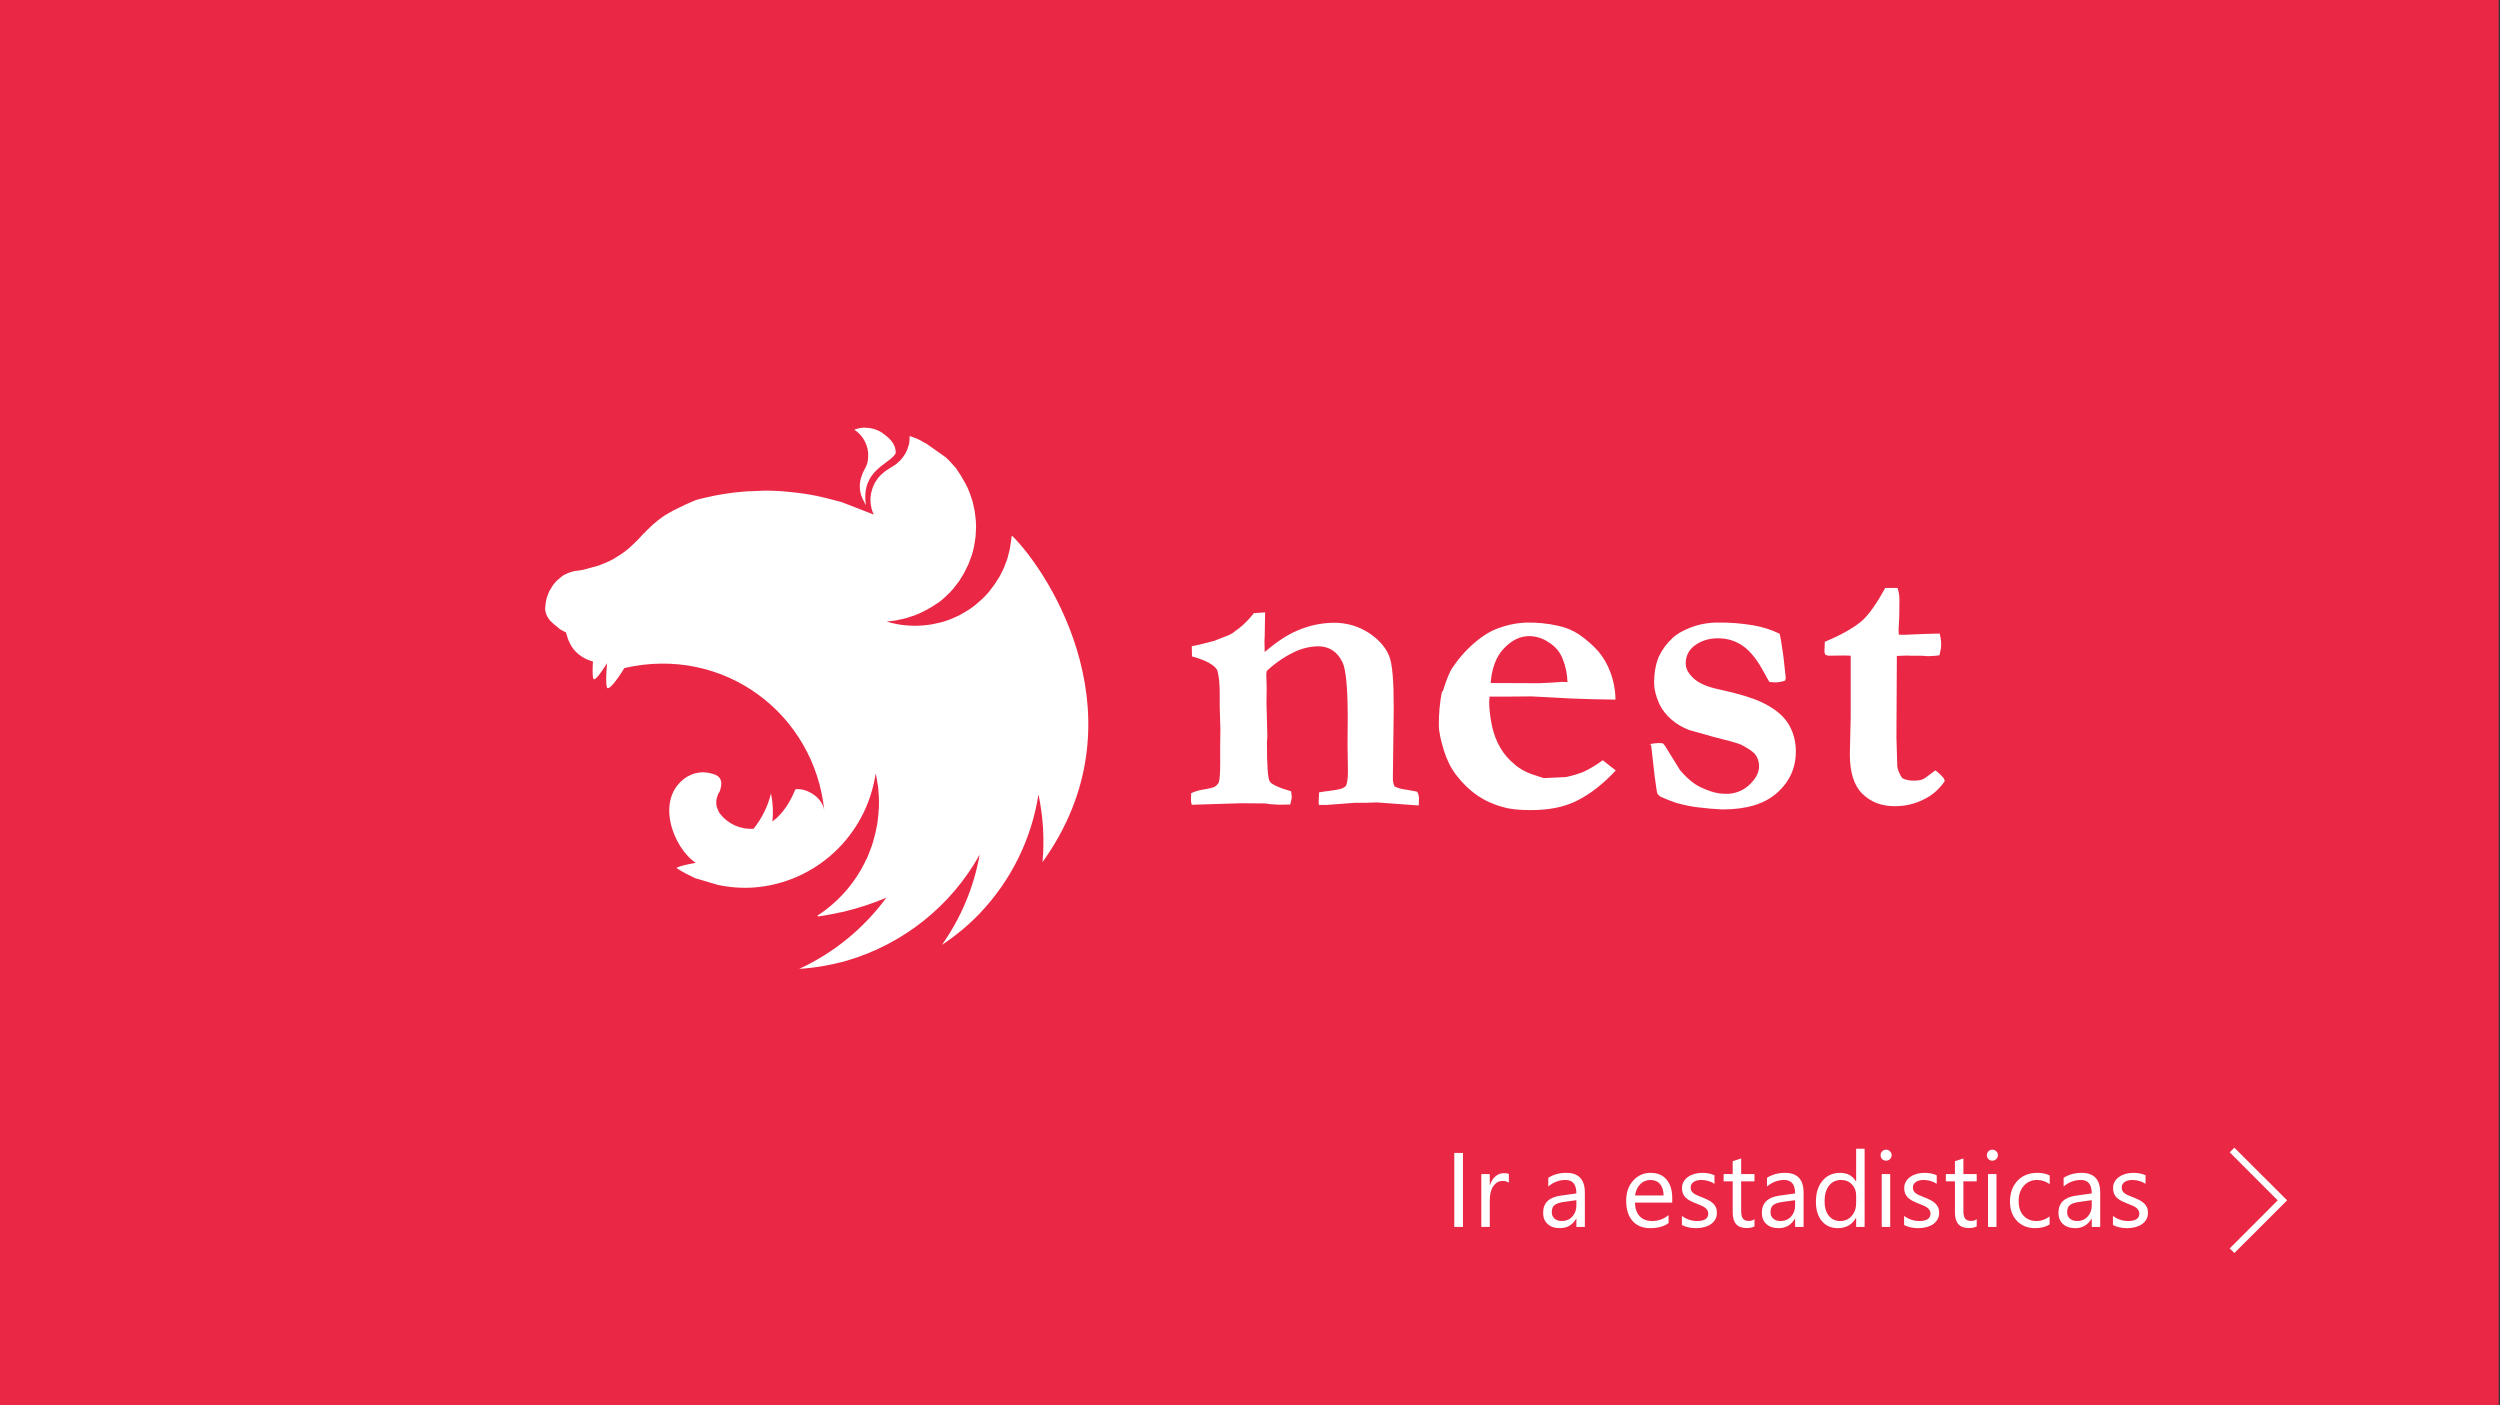 <svg width="379" height="213" viewBox="0 0 379 213" fill="none" xmlns="http://www.w3.org/2000/svg">
<rect x="0" y="0" width="379" height="213" fill="#333333" stroke="none"/>
<rect width="378.808" height="213" fill="#EA2845"/>
<path fill-rule="evenodd" clip-rule="evenodd" d="M131.166 64.826C130.572 64.826 130.009 64.957 129.508 65.134C130.588 65.859 131.189 66.816 131.49 67.911C131.513 68.065 131.552 68.165 131.567 68.312C131.583 68.458 131.613 68.566 131.613 68.697C131.691 70.572 131.128 70.803 130.719 71.914C130.429 72.585 130.305 73.316 130.357 74.045C130.41 74.774 130.637 75.479 131.02 76.102C131.088 76.267 131.173 76.425 131.274 76.572C130.464 71.189 134.953 70.379 135.786 68.705C135.848 67.162 134.629 66.26 133.681 65.574C132.928 65.099 132.056 64.848 131.166 64.849V64.826ZM137.93 66.036C137.853 66.522 137.907 66.399 137.884 66.653L137.838 67.209L137.684 67.718C137.637 67.891 137.58 68.061 137.514 68.227L137.282 68.713C137.221 68.79 137.174 68.882 137.113 68.967L136.982 69.16L136.673 69.584C136.542 69.716 136.442 69.862 136.288 69.97C136.133 70.078 136.033 70.225 135.886 70.333C135.439 70.672 134.93 70.927 134.46 71.258C134.305 71.366 134.151 71.451 134.035 71.567C133.92 71.682 133.758 71.783 133.634 71.906C133.511 72.029 133.38 72.16 133.249 72.307C133.117 72.454 133.017 72.585 132.94 72.731L132.632 73.179L132.4 73.665L132.23 74.15L132.076 74.69C132.053 74.767 132.053 74.883 132.03 74.968C132.007 75.053 132.007 75.138 131.984 75.223L131.961 75.763C131.957 75.891 131.965 76.02 131.984 76.148C131.984 76.318 132.007 76.487 132.045 76.688C132.084 76.889 132.107 77.027 132.153 77.197L132.323 77.706C132.369 77.814 132.431 77.922 132.477 78.015L127.587 76.117L125.119 75.477L123.777 75.169C122.497 74.915 121.204 74.724 119.905 74.598C118.604 74.454 117.296 74.382 115.987 74.382L113.21 74.49C111.905 74.584 110.605 74.741 109.315 74.96L108.359 75.13L106.446 75.554L105.49 75.809L104.564 76.21L103.87 76.518L103.176 76.858C103.114 76.881 103.068 76.904 103.022 76.919L102.358 77.259C102.204 77.32 102.05 77.413 101.934 77.475C101.872 77.521 101.78 77.552 101.741 77.583L101.186 77.891C100.993 77.999 100.823 78.107 100.677 78.2L100.253 78.508L99.79 78.848L99.427 79.156C99.196 79.326 99.088 79.434 98.98 79.519L98.517 79.966L98.093 80.367L97.731 80.753C97.684 80.799 97.623 80.83 97.576 80.884C97.468 81.015 97.345 81.138 97.214 81.269L96.643 81.887L95.486 82.99C95.11 83.325 94.713 83.637 94.298 83.923L93.018 84.733C92.583 84.972 92.135 85.185 91.676 85.373C91.228 85.566 90.75 85.735 90.287 85.882C89.393 86.075 88.483 86.437 87.688 86.499C87.519 86.499 87.326 86.545 87.148 86.561L86.608 86.692L86.099 86.885C85.93 86.946 85.76 87.039 85.59 87.116C85.421 87.193 85.282 87.309 85.127 87.424C84.977 87.534 84.835 87.655 84.703 87.787C84.549 87.895 84.395 88.041 84.279 88.173L83.917 88.597C83.809 88.766 83.685 88.905 83.608 89.083C83.531 89.26 83.392 89.391 83.299 89.569L83.068 90.124L82.875 90.679L82.767 91.188C82.706 91.443 82.706 91.697 82.69 91.829C82.675 91.96 82.644 92.106 82.644 92.253C82.644 92.33 82.644 92.446 82.667 92.53C82.69 92.685 82.713 92.808 82.744 92.931L82.898 93.317C82.96 93.471 83.053 93.595 83.13 93.718L83.407 94.104L83.77 94.443C83.901 94.574 84.025 94.675 84.171 94.783C84.68 95.23 84.811 95.376 85.467 95.708C85.575 95.77 85.683 95.816 85.806 95.878C85.914 96.186 85.96 96.341 85.999 96.518C86.038 96.695 86.107 96.88 86.169 97.027L86.338 97.413L86.647 97.984L86.956 98.431L87.318 98.832C87.449 98.963 87.573 99.063 87.719 99.194L88.143 99.503C88.292 99.608 88.45 99.701 88.614 99.781C88.768 99.858 88.922 99.95 89.1 100.012C89.231 100.074 89.377 100.12 89.524 100.166C89.67 100.213 89.802 100.243 89.886 100.274C89.825 101.431 89.809 102.588 89.963 102.897C90.156 103.321 91.09 102.025 92.031 100.536C91.9 102.079 91.815 103.73 92.031 104.239C92.246 104.748 93.542 103.113 94.653 101.277C109.74 97.791 123.499 108.219 124.965 122.935C124.687 120.636 121.857 119.364 120.569 119.68C119.928 121.253 118.849 123.274 117.098 124.539C117.249 123.117 117.176 121.681 116.882 120.282C116.419 122.241 115.493 124.061 114.244 125.642C113.269 125.708 112.294 125.533 111.403 125.132C110.512 124.732 109.734 124.117 109.138 123.344C109.061 123.282 109.03 123.151 108.968 123.066L108.745 122.542C108.683 122.387 108.637 122.233 108.613 122.094C108.59 121.955 108.59 121.786 108.59 121.631V121.323C108.613 121.169 108.652 121.014 108.698 120.876L108.853 120.428C108.93 120.274 109.007 120.12 109.107 119.981C109.47 118.963 109.47 118.13 108.799 117.644C108.667 117.567 108.544 117.49 108.397 117.428C108.32 117.405 108.205 117.366 108.12 117.351L107.95 117.289L107.503 117.181C107.357 117.14 107.207 117.119 107.055 117.119C106.9 117.093 106.743 117.078 106.585 117.073C106.477 117.073 106.369 117.096 106.276 117.096C106.107 117.096 105.968 117.119 105.814 117.158L105.366 117.235L104.919 117.389L104.495 117.582L104.094 117.798C99.134 121.038 102.088 128.596 105.482 130.802C104.202 131.033 102.906 131.311 102.551 131.589C103.423 132.183 104.379 132.653 105.382 133.131L108.829 134.15C110.59 134.527 112.393 134.662 114.19 134.551C123.615 133.887 131.344 126.722 132.747 117.274L132.878 117.829L133.071 119.017C133.117 119.233 133.133 119.418 133.148 119.587L133.195 120.228L133.241 120.922V121.261C133.241 121.369 133.264 121.493 133.264 121.601C133.264 121.709 133.241 121.855 133.241 121.986V122.295C133.241 122.449 133.218 122.572 133.218 122.719C133.218 122.796 133.218 122.889 133.195 122.997L133.171 123.459C133.148 123.521 133.148 123.591 133.148 123.652L133.087 124.138C133.087 124.2 133.087 124.269 133.063 124.331L132.986 124.948V124.987L132.855 125.58L132.724 126.221L132.385 127.532L132.169 128.211L131.706 129.445L131.451 130.062L131.143 130.656C131.12 130.717 131.097 130.764 131.081 130.81C129.663 133.65 127.6 136.12 125.057 138.021C124.888 138.129 124.718 138.253 124.548 138.384C124.502 138.43 124.44 138.446 124.394 138.492L123.931 138.8L123.993 138.932H124.016L124.911 138.8H124.934L126.592 138.492C126.747 138.469 126.901 138.43 127.055 138.384L127.364 138.322L127.811 138.245L128.197 138.137C130.305 137.623 132.369 136.939 134.367 136.093C130.948 140.752 126.402 144.465 121.155 146.884C123.611 146.721 126.044 146.299 128.413 145.626C136.989 143.097 144.201 137.327 148.52 129.56C147.649 134.473 145.69 139.155 142.797 143.243C144.864 141.878 146.754 140.312 148.482 138.523C153.248 133.54 156.38 127.223 157.429 120.436C158.154 123.799 158.354 127.27 158.046 130.694C173.41 109.268 159.326 87.054 153.418 81.2C153.341 81.354 153.31 81.601 153.295 81.863L153.079 83.29L152.716 84.694L152.207 86.059L151.567 87.355L150.796 88.566L149.924 89.723C149.615 90.109 149.261 90.448 148.921 90.787L148.304 91.327L147.818 91.751C147.44 92.053 147.043 92.331 146.631 92.584L145.373 93.309L144.031 93.903C143.579 94.075 143.118 94.224 142.651 94.351L141.224 94.659C140.738 94.736 140.244 94.79 139.774 94.829L138.756 94.875C138.27 94.875 137.776 94.829 137.306 94.798C136.818 94.762 136.334 94.692 135.856 94.59C135.37 94.513 134.899 94.374 134.429 94.227H134.406L135.809 94.058L137.236 93.749L138.625 93.302C139.087 93.132 139.55 92.916 139.967 92.708C140.405 92.495 140.832 92.261 141.247 92.006L142.435 91.235C142.817 90.939 143.18 90.619 143.522 90.278C143.878 89.952 144.213 89.605 144.525 89.237L145.42 88.08C145.466 88.018 145.497 87.926 145.551 87.864L146.168 86.846L146.808 85.55L147.317 84.185C147.471 83.738 147.572 83.26 147.68 82.797L147.896 81.37L147.973 79.92L147.934 78.902L147.764 77.475L147.456 76.048L146.993 74.683C146.823 74.235 146.607 73.788 146.399 73.371L145.674 72.114L144.903 70.942L143.923 69.862L143.368 69.322L140.414 67.24C140.26 67.162 140.136 67.085 139.99 67.024C139.296 66.576 138.625 66.345 137.969 66.129L137.93 66.036Z" fill="white"/>
<path d="M180.521 120.274C181.015 120.039 181.536 119.866 182.072 119.757C183.267 119.564 183.946 119.402 184.139 119.271C184.463 119.078 184.679 118.808 184.787 118.562C184.918 118.099 184.979 117.173 184.979 115.685V112.869L185.01 110.571L184.91 107.139V105.11C184.91 103.753 184.81 102.619 184.586 101.778C184.524 101.454 184.231 101.13 183.776 100.806C183.159 100.344 182.234 99.935 180.706 99.511L180.676 97.968L181.416 97.814C181.647 97.783 182.519 97.552 184.038 97.166L186.337 96.263L186.877 95.97C187.153 95.736 187.444 95.519 187.748 95.323C188.62 94.636 189.402 93.843 190.078 92.962L191.79 92.831L191.728 96.487C191.697 96.842 191.697 97.135 191.697 97.359L191.728 98.847C193.541 97.305 195.161 96.225 196.649 95.608C198.376 94.845 200.238 94.439 202.125 94.412C204.026 94.374 205.895 94.903 207.494 95.932C209.005 96.934 210.039 98.091 210.579 99.403C211.119 100.714 211.288 103.413 211.288 107.393L211.157 118.006C211.15 118.43 211.24 118.849 211.419 119.233C211.992 119.495 212.605 119.659 213.232 119.719L214.821 120.012C215.023 120.318 215.125 120.679 215.114 121.045L215.083 122.11L208.712 121.647L206.838 121.709H205.349L201.046 122.032H199.943C199.912 121.739 199.912 121.547 199.912 121.385L199.973 120.12C200.267 120.058 201.038 119.965 202.241 119.796C202.565 119.765 202.92 119.665 203.344 119.564C203.768 119.41 204.023 119.21 204.084 119.048C204.239 118.662 204.347 117.983 204.347 116.942L204.285 112.738L204.316 108.982C204.316 104.385 204.054 101.539 203.545 100.444C202.773 98.793 201.477 97.976 199.827 97.976C198.52 98.006 197.237 98.328 196.071 98.917C194.587 99.643 193.224 100.592 192.029 101.732L191.967 102.272L192.029 104.308L191.998 106.468L192.129 111.674L192.068 112.484C192.068 116.009 192.199 118.014 192.492 118.469C192.785 118.924 193.849 119.41 195.731 119.958L195.832 120.768C195.832 121.03 195.731 121.415 195.6 121.963L193.888 121.994C193.173 121.972 192.459 121.908 191.751 121.801L188.188 121.77L180.683 122.002C180.594 121.787 180.549 121.556 180.552 121.323L180.583 120.289L180.521 120.274ZM218.731 104.802C219.31 102.951 219.796 101.732 220.251 101.146C221.446 99.372 222.742 98.061 224.107 96.981C225.472 95.901 226.73 95.33 227.825 95.006C228.956 94.641 230.131 94.434 231.319 94.389C232.973 94.344 234.626 94.508 236.24 94.875C237.371 95.114 238.446 95.564 239.41 96.202C240.474 96.938 241.45 97.794 242.318 98.755C243.079 99.671 243.681 100.709 244.099 101.825C244.616 103.178 244.89 104.611 244.909 106.059L241.284 105.997C239.094 105.947 236.906 105.849 234.72 105.704L232.129 105.573L228.635 105.604H225.82L225.758 106.375C225.758 107.532 225.912 108.735 226.182 110.031C226.452 111.327 226.892 112.391 227.447 113.363C227.996 114.303 228.709 115.136 229.553 115.824C230.324 116.533 231.265 117.019 232.144 117.343L234.018 117.96L237.381 117.806C238.308 117.616 239.217 117.345 240.096 116.996C241.11 116.511 242.074 115.927 242.973 115.253L244.948 116.795C243.043 118.862 241.029 120.42 238.993 121.423C236.957 122.426 234.659 122.811 232.052 122.811C230.339 122.811 228.943 122.68 227.848 122.349C226.451 121.984 225.126 121.384 223.93 120.575C222.759 119.742 221.719 118.738 220.845 117.598C219.919 116.441 219.356 115.168 218.94 113.911C218.423 112.26 218.13 110.934 218.13 109.962C218.113 108.246 218.268 106.533 218.593 104.848L218.731 104.802ZM237.628 103.413C237.597 102.179 237.366 101.053 236.918 99.919C236.471 98.786 235.762 97.976 234.782 97.374C233.936 96.785 232.936 96.457 231.905 96.433C230.362 96.433 229.152 97.081 227.956 98.338C226.761 99.596 226.143 101.423 225.982 103.545L233.386 103.575L235.391 103.475L236.749 103.375L237.62 103.406L237.628 103.413ZM249.969 112.839C250.438 112.732 250.915 112.668 251.396 112.646L252.074 112.677L252.368 113.001L254.697 116.757C255.437 117.628 256.185 118.346 257.011 118.893C257.497 119.217 258.276 119.603 259.34 119.958C260.078 120.219 260.856 120.35 261.638 120.343C262.926 120.376 264.178 119.912 265.132 119.048C266.104 118.145 266.675 117.196 266.675 116.171C266.675 115.492 266.482 114.906 266.135 114.428C265.788 113.949 265.032 113.456 263.937 112.885C263.397 112.654 262.032 112.268 259.826 111.728L256.062 110.664C255.067 110.292 254.147 109.743 253.347 109.044C252.588 108.389 251.971 107.586 251.535 106.684C250.995 105.45 250.763 104.385 250.763 103.599C250.763 101.948 251.025 100.621 251.473 99.557C251.965 98.505 252.656 97.56 253.509 96.773C254.126 96.156 255.052 95.616 256.324 95.122C257.624 94.626 259.005 94.375 260.397 94.382C262.218 94.357 264.038 94.499 265.834 94.806C267.204 95.037 268.534 95.463 269.783 96.071C269.938 96.557 270.107 97.721 270.362 99.503L270.717 102.704C270.717 102.858 270.686 103.028 270.616 103.19C270.154 103.339 269.675 103.427 269.189 103.452C268.997 103.452 268.673 103.421 268.248 103.39C267.972 102.949 267.715 102.496 267.477 102.033C266.444 100.089 265.372 98.732 264.276 97.96C263.181 97.189 261.947 96.765 260.42 96.765C258.893 96.765 257.666 97.228 256.664 98.061C256.297 98.382 256.007 98.781 255.816 99.23C255.625 99.679 255.538 100.165 255.561 100.652C255.561 101.362 255.946 102.079 256.718 102.812C257.489 103.545 258.785 104.138 260.667 104.524C263.52 105.141 265.618 105.789 266.945 106.398C268.889 107.301 270.277 108.404 271.056 109.638C271.835 110.872 272.252 112.291 272.252 113.911C272.252 116.433 271.28 118.539 269.375 120.22C267.469 121.901 264.747 122.711 261.091 122.711C259.848 122.652 258.608 122.544 257.373 122.387C256.471 122.287 255.399 122.063 254.172 121.739C253.362 121.461 252.564 121.147 251.781 120.798C251.579 120.681 251.403 120.524 251.265 120.336C251.203 120.143 251.033 119.233 250.84 117.621L250.3 112.862L249.969 112.839ZM276.625 97.305C279.17 96.24 281.021 95.168 282.155 94.22C283.289 93.271 284.515 91.466 285.811 89.129H287.662C287.856 89.703 287.955 90.305 287.955 90.911L287.924 93.564L287.824 95.469L287.855 96.21L288.595 96.24L291.634 96.109L294.064 96.048C294.192 96.555 294.267 97.075 294.287 97.598C294.287 98.115 294.187 98.701 294.025 99.341C293.489 99.421 292.948 99.465 292.405 99.472C292.251 99.472 291.889 99.472 291.372 99.41H289.69L289.104 99.379L287.562 99.441L287.5 111.782L287.631 116.279C287.769 116.897 288.034 117.481 288.41 117.991C288.927 118.23 289.491 118.351 290.061 118.346C290.639 118.346 291.063 118.284 291.356 118.191C291.65 118.099 292.128 117.767 292.783 117.25C292.915 117.119 293.138 116.988 293.4 116.788C293.884 117.138 294.32 117.55 294.696 118.014L294.827 118.4C294.031 119.619 292.913 120.594 291.596 121.215C290.238 121.894 288.78 122.218 287.23 122.218C285.194 122.218 283.574 121.57 282.309 120.312C281.044 119.055 280.435 117.042 280.435 114.358L280.566 108.666V99.403L279.563 99.372L277.203 99.403L276.779 99.302C276.659 99.147 276.592 98.958 276.586 98.763L276.648 97.22L276.625 97.305Z" fill="white"/>
<path d="M221.784 186H220.47V174.785H221.784V186ZM228.744 179.29C228.52 179.118 228.197 179.032 227.775 179.032C227.227 179.032 226.768 179.29 226.398 179.806C226.033 180.322 225.851 181.026 225.851 181.918V186H224.568V177.992H225.851V179.642H225.882C226.065 179.079 226.343 178.641 226.719 178.328C227.094 178.01 227.514 177.851 227.978 177.851C228.312 177.851 228.567 177.887 228.744 177.96V179.29ZM240.264 186H238.981V184.749H238.95C238.392 185.708 237.571 186.188 236.487 186.188C235.689 186.188 235.063 185.977 234.61 185.554C234.161 185.132 233.937 184.571 233.937 183.873C233.937 182.376 234.818 181.506 236.581 181.261L238.981 180.924C238.981 179.564 238.431 178.883 237.331 178.883C236.367 178.883 235.496 179.212 234.719 179.869V178.555C235.507 178.054 236.414 177.804 237.441 177.804C239.323 177.804 240.264 178.8 240.264 180.792V186ZM238.981 181.949L237.05 182.215C236.455 182.298 236.007 182.447 235.705 182.661C235.402 182.869 235.251 183.242 235.251 183.779C235.251 184.17 235.389 184.491 235.666 184.741C235.947 184.986 236.32 185.108 236.784 185.108C237.42 185.108 237.944 184.887 238.356 184.444C238.773 183.995 238.981 183.43 238.981 182.747V181.949ZM253.512 182.317H247.858C247.879 183.208 248.118 183.896 248.577 184.381C249.036 184.866 249.667 185.108 250.47 185.108C251.372 185.108 252.201 184.811 252.957 184.217V185.421C252.253 185.932 251.322 186.188 250.165 186.188C249.033 186.188 248.145 185.825 247.498 185.101C246.852 184.371 246.528 183.346 246.528 182.027C246.528 180.781 246.88 179.767 247.584 178.985C248.293 178.198 249.172 177.804 250.22 177.804C251.268 177.804 252.078 178.143 252.652 178.821C253.225 179.499 253.512 180.44 253.512 181.644V182.317ZM252.198 181.229C252.193 180.489 252.013 179.913 251.659 179.501C251.309 179.089 250.822 178.883 250.196 178.883C249.591 178.883 249.078 179.1 248.655 179.532C248.233 179.965 247.972 180.531 247.873 181.229H252.198ZM254.974 185.711V184.334C255.673 184.85 256.442 185.108 257.282 185.108C258.408 185.108 258.971 184.733 258.971 183.982C258.971 183.769 258.921 183.589 258.822 183.443C258.728 183.291 258.598 183.159 258.431 183.044C258.27 182.929 258.077 182.827 257.852 182.739C257.633 182.645 257.396 182.549 257.141 182.449C256.786 182.309 256.473 182.168 256.202 182.027C255.936 181.881 255.712 181.72 255.53 181.542C255.352 181.36 255.217 181.154 255.123 180.924C255.034 180.695 254.99 180.427 254.99 180.119C254.99 179.744 255.076 179.413 255.248 179.126C255.42 178.834 255.65 178.591 255.936 178.398C256.223 178.2 256.549 178.052 256.914 177.953C257.284 177.854 257.665 177.804 258.056 177.804C258.749 177.804 259.37 177.924 259.917 178.164V179.462C259.328 179.076 258.65 178.883 257.884 178.883C257.644 178.883 257.427 178.912 257.235 178.969C257.042 179.021 256.875 179.097 256.734 179.196C256.599 179.295 256.492 179.415 256.413 179.556C256.34 179.691 256.304 179.843 256.304 180.009C256.304 180.218 256.34 180.393 256.413 180.533C256.492 180.674 256.604 180.799 256.75 180.909C256.896 181.018 257.073 181.117 257.282 181.206C257.49 181.295 257.727 181.391 257.993 181.495C258.348 181.631 258.666 181.772 258.947 181.918C259.229 182.058 259.469 182.22 259.667 182.403C259.865 182.58 260.016 182.786 260.12 183.02C260.23 183.255 260.285 183.534 260.285 183.857C260.285 184.253 260.196 184.598 260.019 184.889C259.847 185.181 259.615 185.424 259.323 185.617C259.031 185.81 258.694 185.953 258.314 186.047C257.933 186.141 257.534 186.188 257.117 186.188C256.294 186.188 255.579 186.029 254.974 185.711ZM265.978 185.922C265.676 186.089 265.277 186.172 264.781 186.172C263.379 186.172 262.678 185.39 262.678 183.826V179.087H261.301V177.992H262.678V176.037L263.96 175.622V177.992H265.978V179.087H263.96V183.599C263.96 184.136 264.051 184.519 264.234 184.749C264.416 184.978 264.719 185.093 265.141 185.093C265.464 185.093 265.743 185.004 265.978 184.827V185.922ZM273.423 186H272.141V184.749H272.109C271.551 185.708 270.73 186.188 269.646 186.188C268.848 186.188 268.222 185.977 267.769 185.554C267.32 185.132 267.096 184.571 267.096 183.873C267.096 182.376 267.977 181.506 269.74 181.261L272.141 180.924C272.141 179.564 271.59 178.883 270.49 178.883C269.526 178.883 268.655 179.212 267.878 179.869V178.555C268.666 178.054 269.573 177.804 270.6 177.804C272.482 177.804 273.423 178.8 273.423 180.792V186ZM272.141 181.949L270.209 182.215C269.614 182.298 269.166 182.447 268.864 182.661C268.561 182.869 268.41 183.242 268.41 183.779C268.41 184.17 268.548 184.491 268.825 184.741C269.106 184.986 269.479 185.108 269.943 185.108C270.579 185.108 271.103 184.887 271.515 184.444C271.932 183.995 272.141 183.43 272.141 182.747V181.949ZM282.675 186H281.392V184.639H281.361C280.767 185.672 279.849 186.188 278.608 186.188C277.602 186.188 276.796 185.831 276.192 185.116C275.592 184.397 275.292 183.419 275.292 182.184C275.292 180.859 275.626 179.798 276.293 179.001C276.961 178.203 277.85 177.804 278.96 177.804C280.06 177.804 280.86 178.237 281.361 179.102H281.392V174.144H282.675V186ZM281.392 182.379V181.198C281.392 180.552 281.178 180.004 280.751 179.556C280.323 179.108 279.781 178.883 279.124 178.883C278.342 178.883 277.727 179.17 277.279 179.744C276.83 180.317 276.606 181.11 276.606 182.121C276.606 183.044 276.82 183.774 277.247 184.311C277.68 184.843 278.259 185.108 278.983 185.108C279.698 185.108 280.276 184.85 280.72 184.334C281.168 183.818 281.392 183.166 281.392 182.379ZM285.928 175.958C285.699 175.958 285.503 175.88 285.342 175.724C285.18 175.567 285.099 175.369 285.099 175.129C285.099 174.89 285.18 174.692 285.342 174.535C285.503 174.373 285.699 174.293 285.928 174.293C286.163 174.293 286.361 174.373 286.522 174.535C286.689 174.692 286.773 174.89 286.773 175.129C286.773 175.359 286.689 175.554 286.522 175.716C286.361 175.878 286.163 175.958 285.928 175.958ZM286.554 186H285.271V177.992H286.554V186ZM288.665 185.711V184.334C289.364 184.85 290.133 185.108 290.972 185.108C292.099 185.108 292.662 184.733 292.662 183.982C292.662 183.769 292.612 183.589 292.513 183.443C292.419 183.291 292.289 183.159 292.122 183.044C291.96 182.929 291.767 182.827 291.543 182.739C291.324 182.645 291.087 182.549 290.832 182.449C290.477 182.309 290.164 182.168 289.893 182.027C289.627 181.881 289.403 181.72 289.221 181.542C289.043 181.36 288.908 181.154 288.814 180.924C288.725 180.695 288.681 180.427 288.681 180.119C288.681 179.744 288.767 179.413 288.939 179.126C289.111 178.834 289.34 178.591 289.627 178.398C289.914 178.2 290.24 178.052 290.605 177.953C290.975 177.854 291.356 177.804 291.747 177.804C292.44 177.804 293.06 177.924 293.608 178.164V179.462C293.019 179.076 292.341 178.883 291.575 178.883C291.335 178.883 291.118 178.912 290.925 178.969C290.733 179.021 290.566 179.097 290.425 179.196C290.289 179.295 290.182 179.415 290.104 179.556C290.031 179.691 289.995 179.843 289.995 180.009C289.995 180.218 290.031 180.393 290.104 180.533C290.182 180.674 290.295 180.799 290.441 180.909C290.587 181.018 290.764 181.117 290.972 181.206C291.181 181.295 291.418 181.391 291.684 181.495C292.039 181.631 292.357 181.772 292.638 181.918C292.92 182.058 293.16 182.22 293.358 182.403C293.556 182.58 293.707 182.786 293.811 183.02C293.921 183.255 293.975 183.534 293.975 183.857C293.975 184.253 293.887 184.598 293.71 184.889C293.538 185.181 293.305 185.424 293.014 185.617C292.722 185.81 292.385 185.953 292.005 186.047C291.624 186.141 291.225 186.188 290.808 186.188C289.984 186.188 289.27 186.029 288.665 185.711ZM299.669 185.922C299.366 186.089 298.968 186.172 298.472 186.172C297.07 186.172 296.369 185.39 296.369 183.826V179.087H294.992V177.992H296.369V176.037L297.651 175.622V177.992H299.669V179.087H297.651V183.599C297.651 184.136 297.742 184.519 297.925 184.749C298.107 184.978 298.41 185.093 298.832 185.093C299.155 185.093 299.434 185.004 299.669 184.827V185.922ZM302.038 175.958C301.809 175.958 301.614 175.88 301.452 175.724C301.29 175.567 301.209 175.369 301.209 175.129C301.209 174.89 301.29 174.692 301.452 174.535C301.614 174.373 301.809 174.293 302.038 174.293C302.273 174.293 302.471 174.373 302.633 174.535C302.8 174.692 302.883 174.89 302.883 175.129C302.883 175.359 302.8 175.554 302.633 175.716C302.471 175.878 302.273 175.958 302.038 175.958ZM302.664 186H301.381V177.992H302.664V186ZM310.719 185.632C310.104 186.003 309.374 186.188 308.529 186.188C307.388 186.188 306.465 185.818 305.761 185.077C305.062 184.332 304.713 183.367 304.713 182.184C304.713 180.865 305.091 179.806 305.847 179.008C306.603 178.206 307.612 177.804 308.874 177.804C309.577 177.804 310.198 177.934 310.735 178.195V179.509C310.141 179.092 309.504 178.883 308.827 178.883C308.008 178.883 307.336 179.178 306.809 179.767C306.288 180.351 306.027 181.12 306.027 182.074C306.027 183.013 306.272 183.753 306.762 184.295C307.257 184.837 307.919 185.108 308.748 185.108C309.447 185.108 310.104 184.876 310.719 184.412V185.632ZM318.391 186H317.109V184.749H317.077C316.519 185.708 315.698 186.188 314.614 186.188C313.816 186.188 313.191 185.977 312.737 185.554C312.289 185.132 312.064 184.571 312.064 183.873C312.064 182.376 312.945 181.506 314.708 181.261L317.109 180.924C317.109 179.564 316.559 178.883 315.458 178.883C314.494 178.883 313.623 179.212 312.846 179.869V178.555C313.634 178.054 314.541 177.804 315.568 177.804C317.45 177.804 318.391 178.8 318.391 180.792V186ZM317.109 181.949L315.177 182.215C314.583 182.298 314.134 182.447 313.832 182.661C313.529 182.869 313.378 183.242 313.378 183.779C313.378 184.17 313.516 184.491 313.793 184.741C314.074 184.986 314.447 185.108 314.911 185.108C315.547 185.108 316.071 184.887 316.483 184.444C316.9 183.995 317.109 183.43 317.109 182.747V181.949ZM320.323 185.711V184.334C321.021 184.85 321.79 185.108 322.63 185.108C323.756 185.108 324.319 184.733 324.319 183.982C324.319 183.769 324.27 183.589 324.171 183.443C324.077 183.291 323.946 183.159 323.78 183.044C323.618 182.929 323.425 182.827 323.201 182.739C322.982 182.645 322.745 182.549 322.489 182.449C322.135 182.309 321.822 182.168 321.551 182.027C321.285 181.881 321.061 181.72 320.878 181.542C320.701 181.36 320.565 181.154 320.471 180.924C320.383 180.695 320.338 180.427 320.338 180.119C320.338 179.744 320.425 179.413 320.597 179.126C320.769 178.834 320.998 178.591 321.285 178.398C321.572 178.2 321.897 178.052 322.262 177.953C322.632 177.854 323.013 177.804 323.404 177.804C324.098 177.804 324.718 177.924 325.265 178.164V179.462C324.676 179.076 323.998 178.883 323.232 178.883C322.992 178.883 322.776 178.912 322.583 178.969C322.39 179.021 322.223 179.097 322.082 179.196C321.947 179.295 321.84 179.415 321.762 179.556C321.689 179.691 321.652 179.843 321.652 180.009C321.652 180.218 321.689 180.393 321.762 180.533C321.84 180.674 321.952 180.799 322.098 180.909C322.244 181.018 322.421 181.117 322.63 181.206C322.838 181.295 323.076 181.391 323.342 181.495C323.696 181.631 324.014 181.772 324.296 181.918C324.577 182.058 324.817 182.22 325.015 182.403C325.213 182.58 325.364 182.786 325.469 183.02C325.578 183.255 325.633 183.534 325.633 183.857C325.633 184.253 325.544 184.598 325.367 184.889C325.195 185.181 324.963 185.424 324.671 185.617C324.379 185.81 324.043 185.953 323.662 186.047C323.282 186.141 322.883 186.188 322.466 186.188C321.642 186.188 320.928 186.029 320.323 185.711Z" fill="white"/>
<path d="M338.028 189.253L345.301 181.972L338.028 174.691L338.731 173.987L346.724 181.972L338.731 189.957L338.028 189.253Z" fill="white"/>
</svg>
